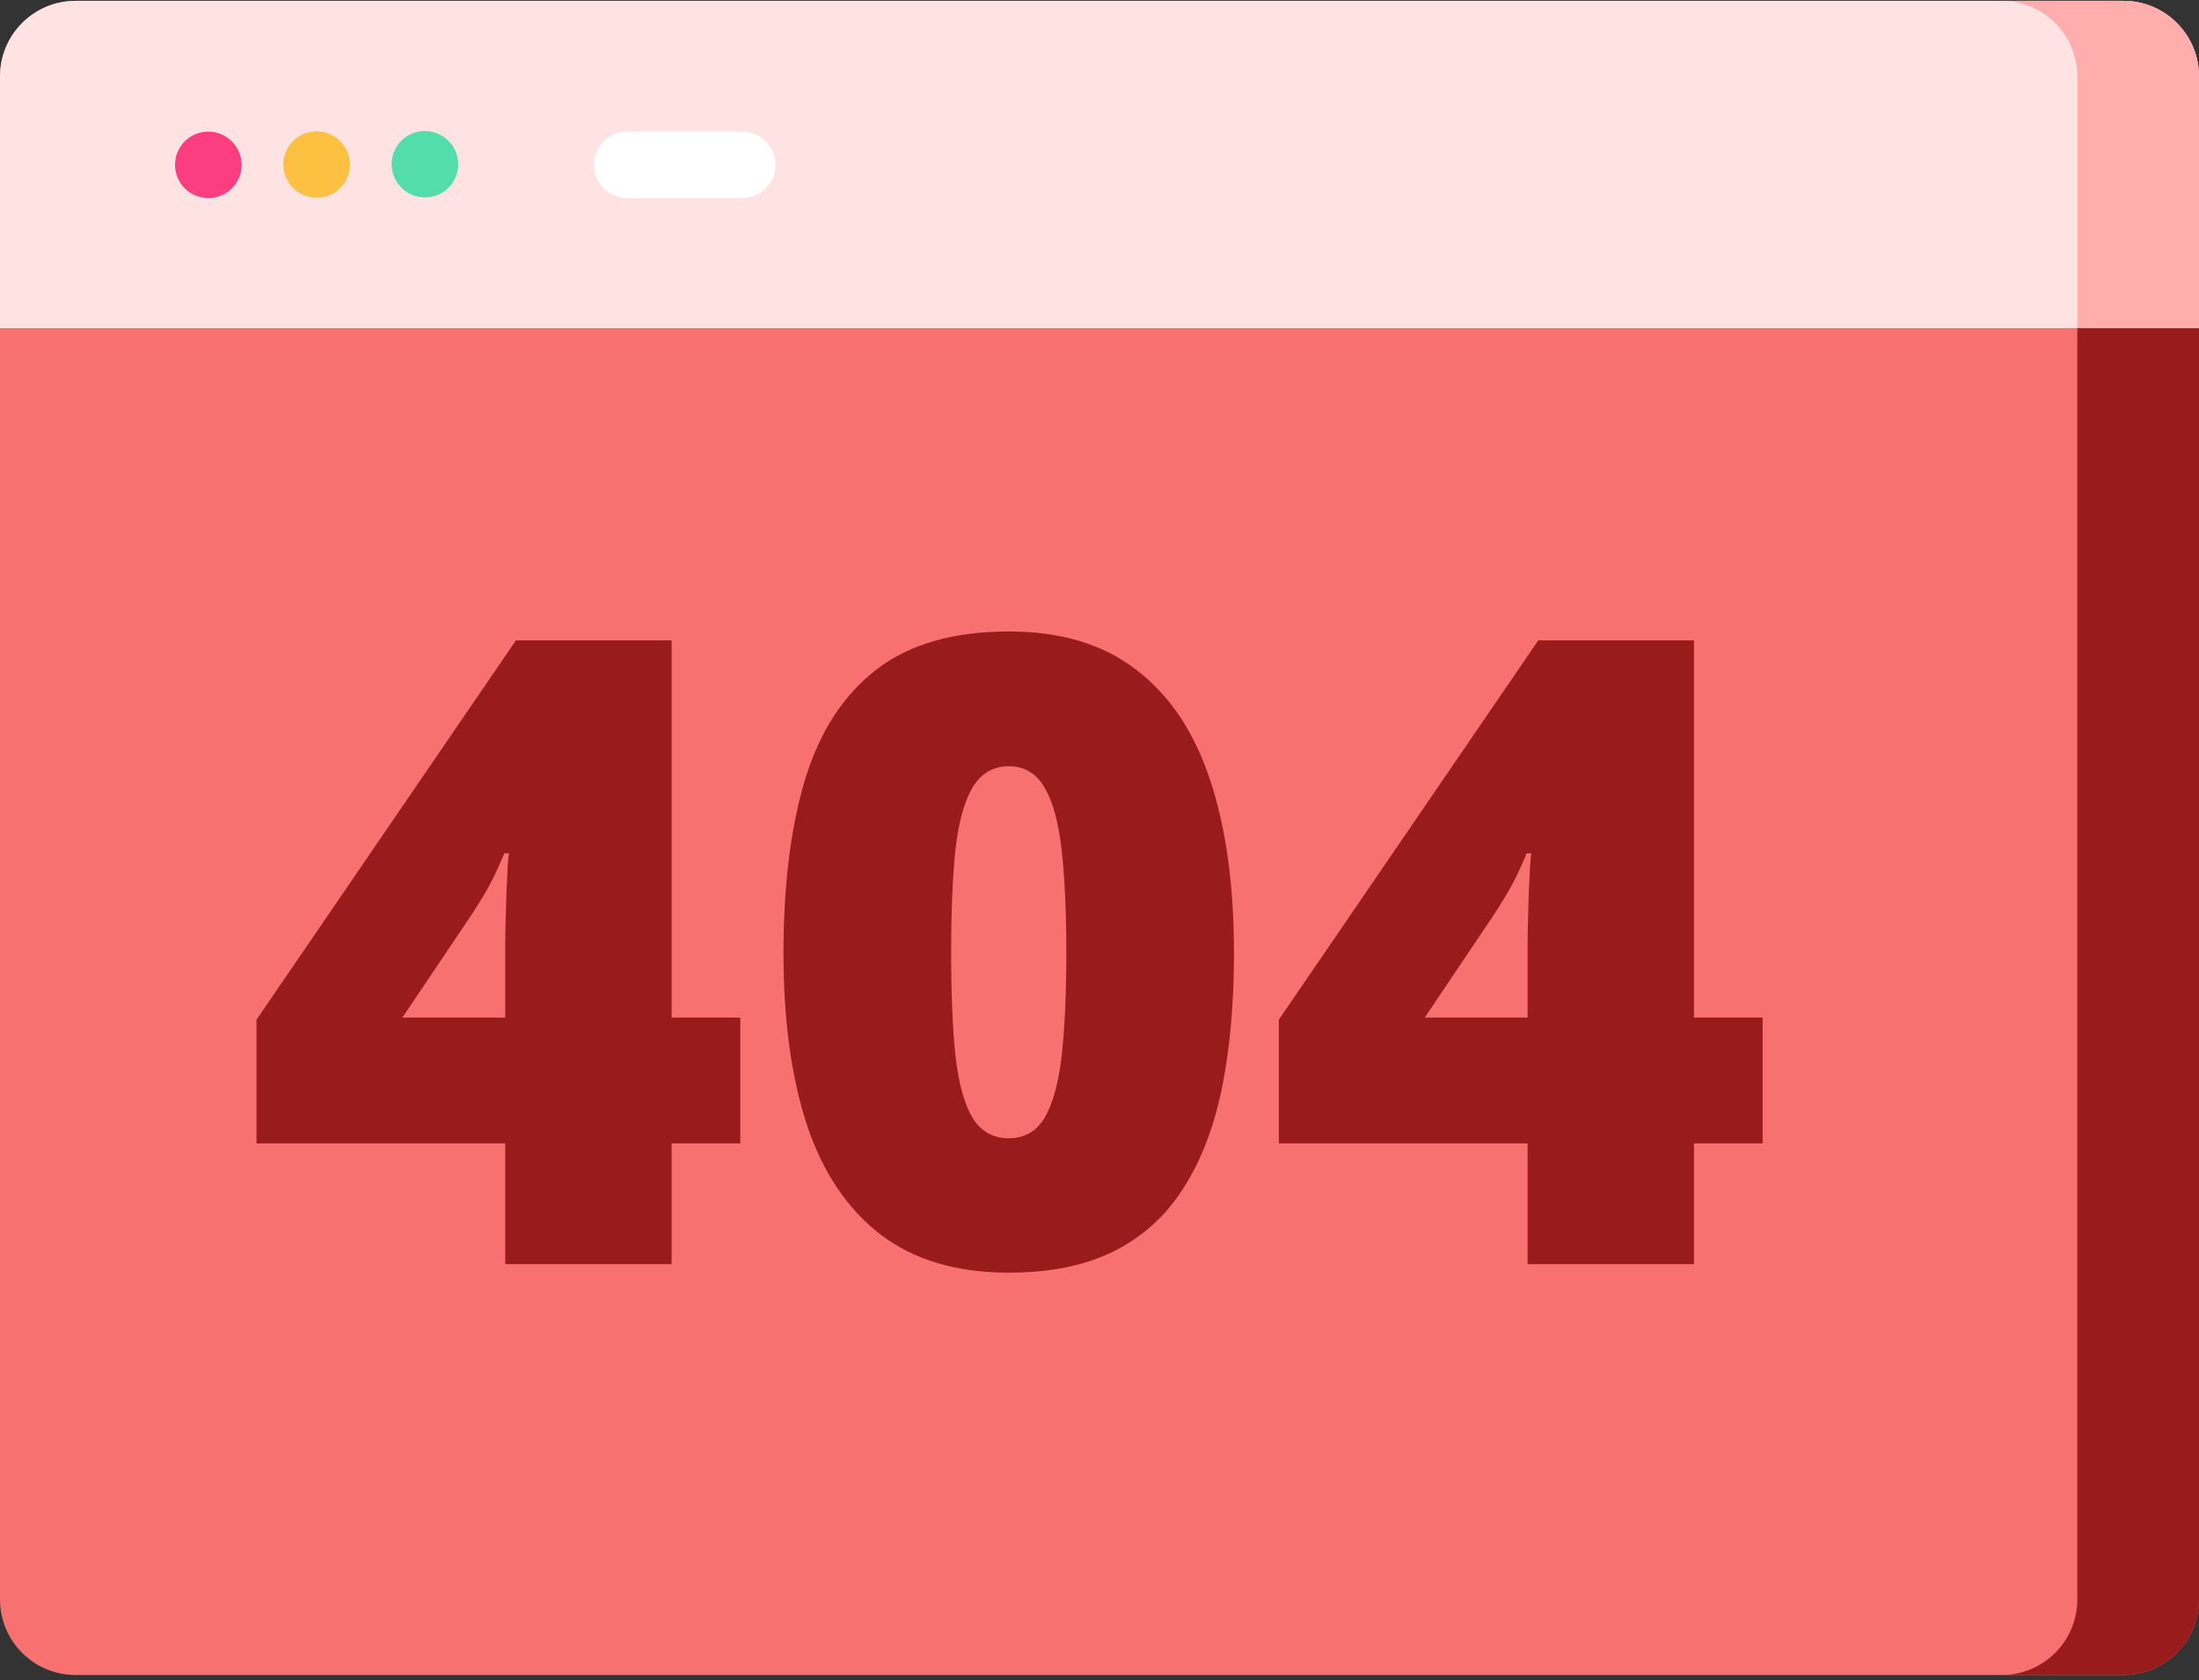 <svg width="390" height="298" viewBox="0 0 390 298" fill="none" xmlns="http://www.w3.org/2000/svg">
<rect x="0" y="0" width="390" height="298" fill="#333333" stroke="none"/>
<path d="M376.598 0.148H13.402C6.001 0.148 0 6.15 0 13.554V283.668C0 291.072 6.001 297.073 13.402 297.073H376.597C383.999 297.073 389.999 291.071 389.999 283.668V13.554C390 6.15 383.999 0.148 376.598 0.148Z" fill="#F87171"/>
<path d="M390 283.665V13.556C390 6.147 383.997 0.15 376.597 0.15H355.017C362.417 0.15 368.421 6.147 368.421 13.556V283.664C368.421 291.073 362.417 297.07 355.017 297.07H376.597C383.997 297.07 390 291.074 390 283.665Z" fill="#991B1B"/>
<path d="M390 58.202V13.556C390 6.147 383.997 0.15 376.597 0.15H13.403C6.003 0.151 0 6.148 0 13.556V58.202H390Z" fill="#FFE3E3"/>
<path d="M390 58.202V13.556C390 6.147 383.997 0.15 376.597 0.15H355.017C362.417 0.15 368.421 6.147 368.421 13.556V58.202H390Z" fill="#FFADAD"/>
<path d="M75.415 35.007H75.342C72.091 35.007 69.457 32.372 69.457 29.121C69.457 25.87 72.091 23.234 75.342 23.234C78.592 23.234 81.264 25.87 81.264 29.121C81.264 32.372 78.666 35.007 75.415 35.007Z" fill="#54DDAC"/>
<path d="M56.133 35.064C52.91 35.064 50.283 32.469 50.249 29.238C50.215 25.987 52.822 23.324 56.072 23.29C59.288 23.247 62.021 25.864 62.056 29.115C62.09 32.367 59.519 35.029 56.269 35.063L56.195 35.064C56.175 35.064 56.153 35.064 56.133 35.064Z" fill="#FDC142"/>
<path d="M36.924 35.119C33.702 35.119 31.073 32.524 31.041 29.294C31.007 26.042 33.615 23.379 36.865 23.346C36.886 23.346 36.907 23.346 36.927 23.346C40.149 23.346 42.814 25.941 42.847 29.171C42.881 32.422 40.311 35.085 37.06 35.119L36.986 35.119C36.966 35.119 36.945 35.119 36.924 35.119Z" fill="#FC3E81"/>
<path d="M131.659 35.119H111.235C107.985 35.119 105.35 32.484 105.35 29.233C105.35 25.982 107.985 23.346 111.235 23.346H131.659C134.91 23.346 137.544 25.982 137.544 29.233C137.544 32.484 134.91 35.119 131.659 35.119Z" fill="white"/>
<path d="M131.298 202.789H119.116V224.202H89.608V202.789H45.496V180.847L91.499 113.582H119.116V180.468H131.298V202.789ZM89.608 180.468V167.606C89.608 166.445 89.633 164.983 89.683 163.217C89.734 161.452 89.784 159.686 89.835 157.921C89.936 156.105 90.011 154.591 90.062 153.381C90.162 152.12 90.238 151.439 90.289 151.338H89.456C88.498 153.608 87.615 155.499 86.808 157.013C86.001 158.476 84.942 160.216 83.63 162.233L71.373 180.468H89.608ZM218.853 169.043C218.853 177.921 218.147 185.866 216.735 192.877C215.322 199.838 213.053 205.765 209.925 210.658C206.848 215.551 202.762 219.284 197.668 221.856C192.573 224.429 186.318 225.715 178.903 225.715C169.672 225.715 162.106 223.47 156.204 218.981C150.303 214.441 145.939 207.959 143.115 199.535C140.34 191.061 138.953 180.897 138.953 169.043C138.953 157.088 140.214 146.874 142.736 138.4C145.309 129.875 149.521 123.343 155.372 118.803C161.223 114.263 169.067 111.993 178.903 111.993C188.134 111.993 195.675 114.263 201.527 118.803C207.428 123.292 211.792 129.799 214.616 138.324C217.441 146.798 218.853 157.038 218.853 169.043ZM168.689 169.043C168.689 176.256 168.941 182.309 169.445 187.202C170 192.095 171.009 195.777 172.472 198.249C173.985 200.67 176.129 201.881 178.903 201.881C181.678 201.881 183.796 200.67 185.259 198.249C186.722 195.777 187.731 192.12 188.285 187.278C188.84 182.385 189.118 176.307 189.118 169.043C189.118 161.729 188.84 155.626 188.285 150.733C187.731 145.84 186.722 142.157 185.259 139.686C183.796 137.164 181.678 135.903 178.903 135.903C176.129 135.903 173.985 137.164 172.472 139.686C171.009 142.157 170 145.84 169.445 150.733C168.941 155.626 168.689 161.729 168.689 169.043ZM312.613 202.789H300.431V224.202H270.923V202.789H226.811V180.847L272.814 113.582H300.431V180.468H312.613V202.789ZM270.923 180.468V167.606C270.923 166.445 270.948 164.983 270.998 163.217C271.049 161.452 271.099 159.686 271.15 157.921C271.251 156.105 271.326 154.591 271.377 153.381C271.478 152.12 271.553 151.439 271.604 151.338H270.771C269.813 153.608 268.93 155.499 268.123 157.013C267.316 158.476 266.257 160.216 264.945 162.233L252.688 180.468H270.923Z" fill="#991B1B"/>
</svg>
